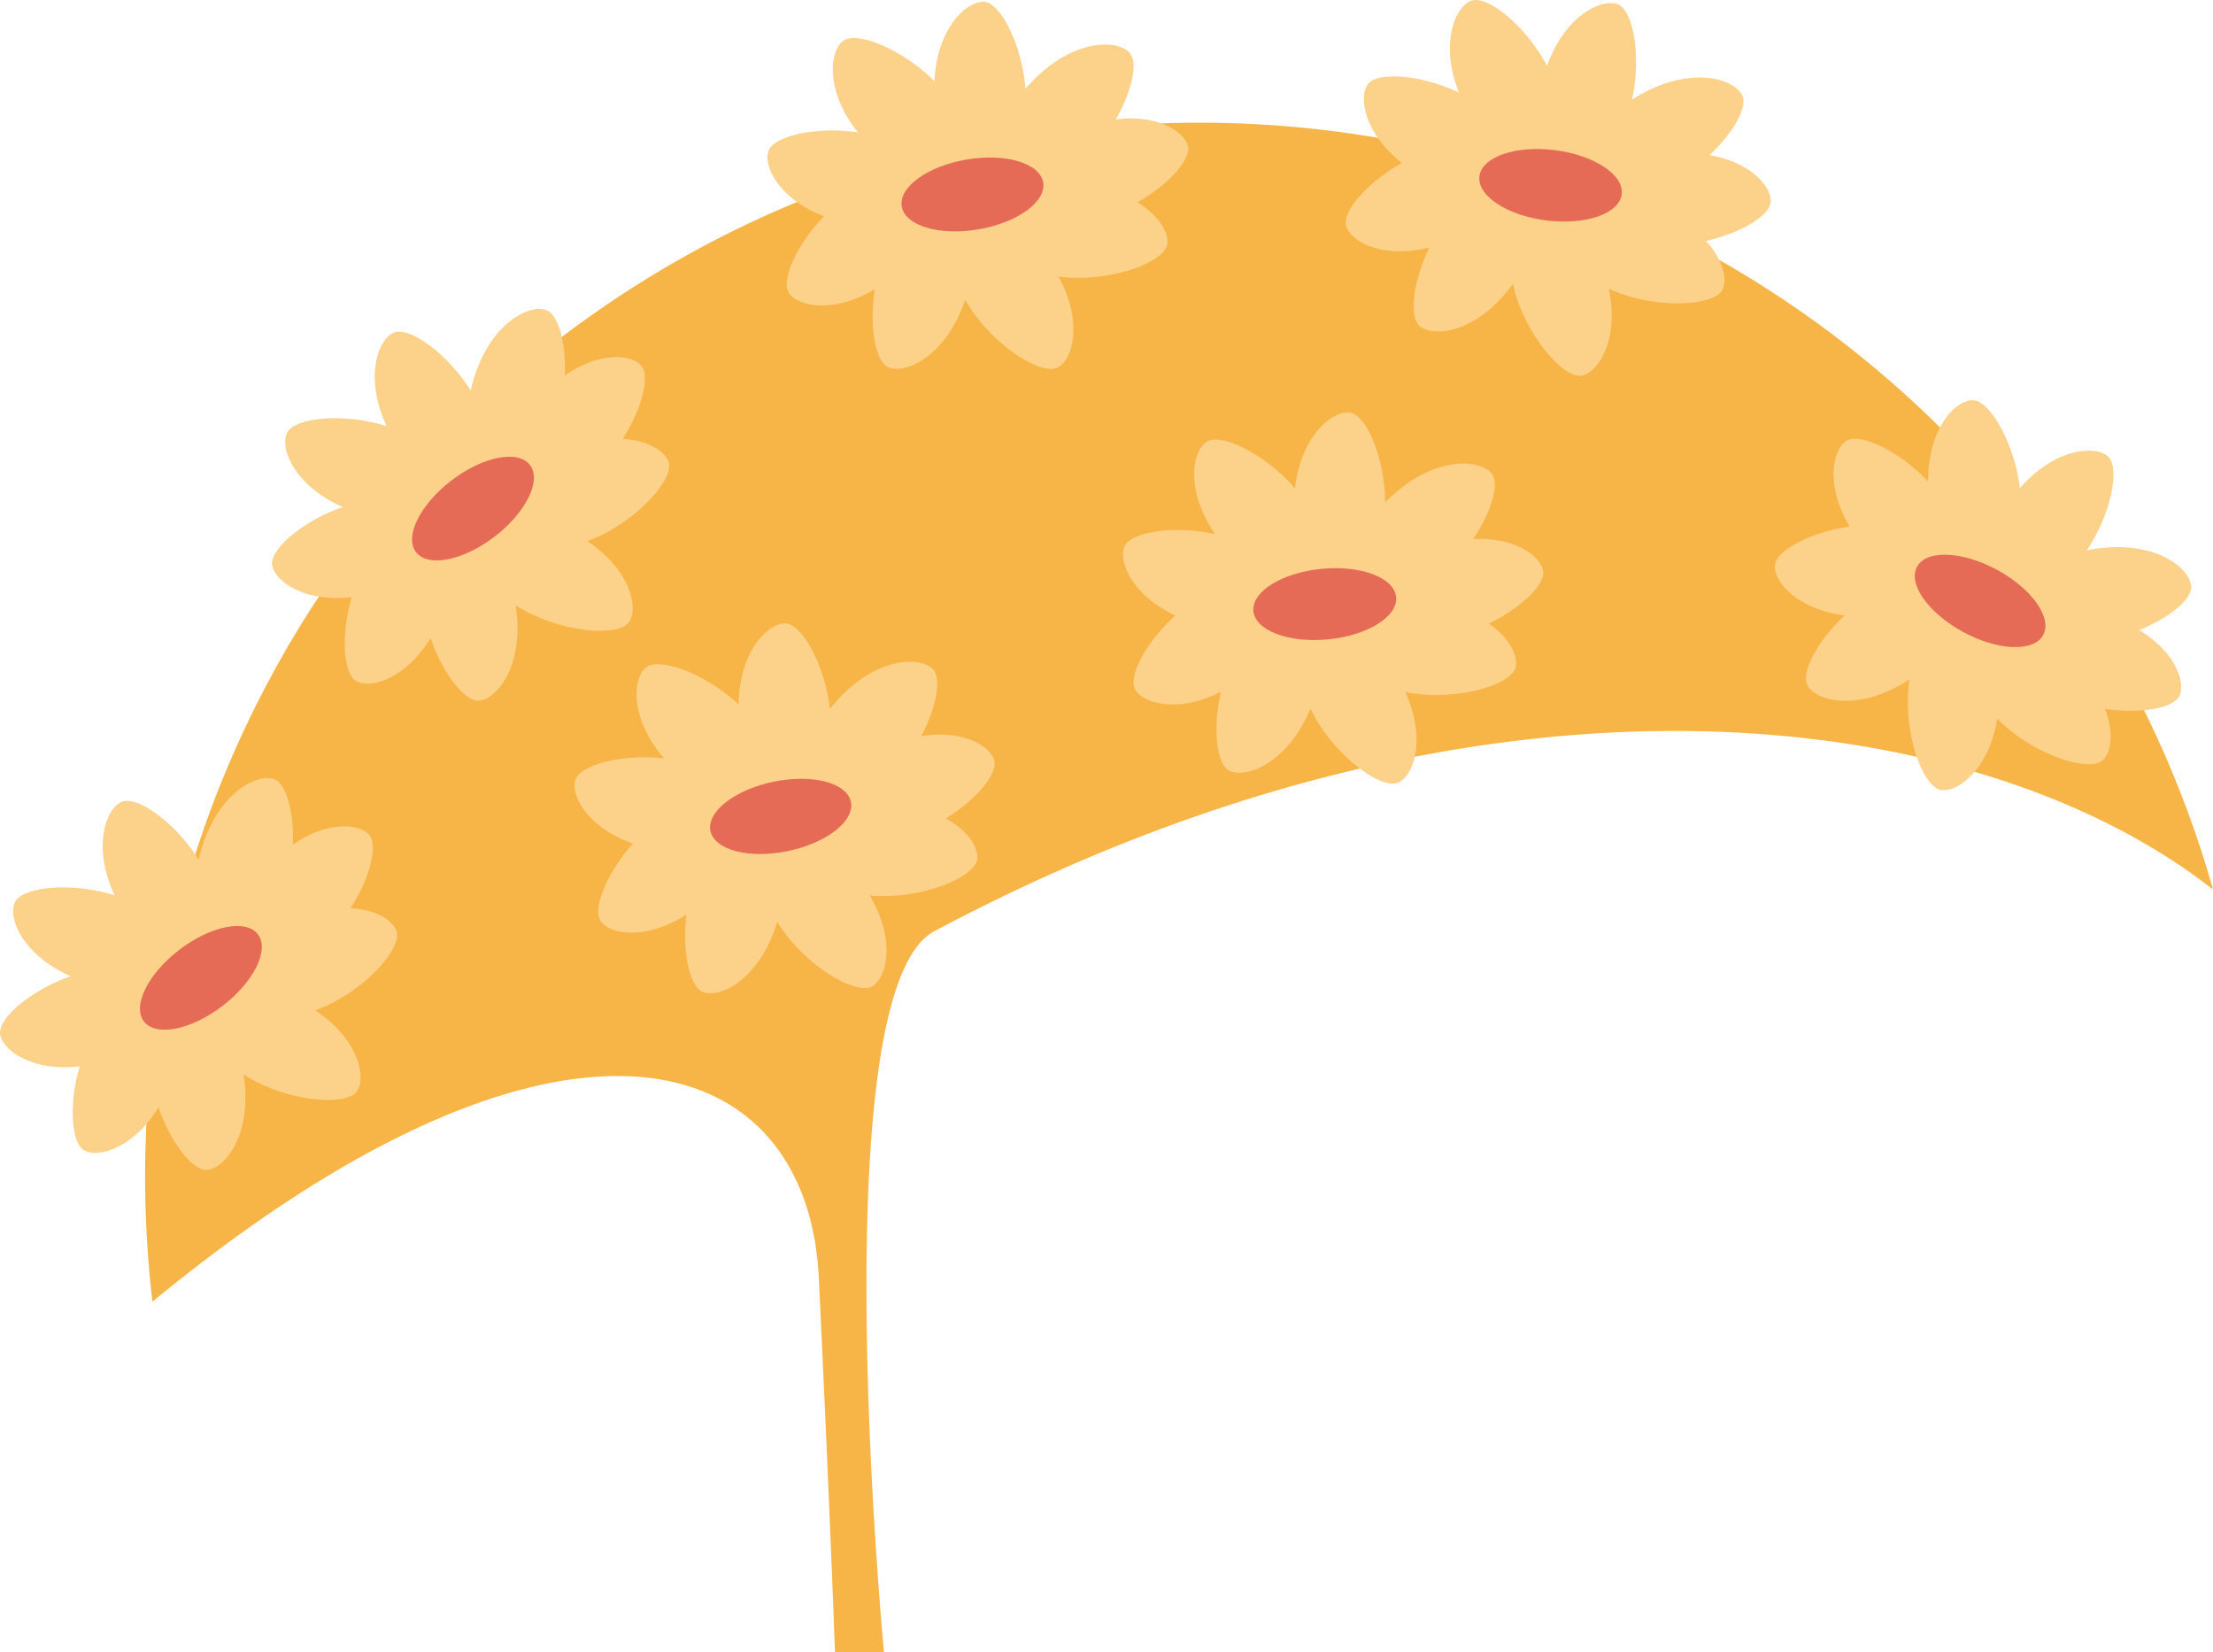 <svg xmlns="http://www.w3.org/2000/svg" viewBox="0 0 790.19 589.86"><g id="Layer_2" data-name="Layer 2"><g id="asset"><g id="swimcap-yellow"><path d="M790.19,317.55c-83.71-65.55-259-90.16-456.6,14.92C293.1,354,315.64,589.86,315.64,589.86h-17.5s-1.79-51.21-5.78-133.74-91.78-111.68-237.93,8.6h0a380.16,380.16,0,0,1-2.62-44.63C51.8,212.27,220.27,43.8,428.09,43.8,600.34,43.8,745.55,159.57,790.19,317.55Z" fill="#f7b548"/><path d="M238.74,165c-1.21-3.8-7.23-7.84-16.42-8.27,6.92-10.77,9.84-22.43,6.67-26.15-3.44-4.05-14.91-5.18-27.3,3.47.45-11.56-2.3-21.63-6.49-23.3-6.26-2.51-21.75,5.17-27.12,28.66-8.39-13.33-22-22.92-27.41-20.67-5.6,2.32-10.78,15.75-2.63,33.39-15.48-4.88-32.91-3-35.53,2.4s2.37,18.72,19.85,26.48c-14.25,5-26,15.11-25.19,20.7s11.21,13.46,28.41,11.47c-3.93,13.5-3,27.28,1.57,29.95,4.94,2.88,17.54-.53,26.6-15.35,4.3,12.61,12.16,22.65,17.2,22.37,6.41-.35,16.52-12.59,13.15-34.09,15.2,9.79,36.67,11.56,40.51,6,3.38-4.88.65-18.51-14.88-28.85C226.55,187,240.77,171.34,238.74,165Zm-63.45,16.58a10,10,0,0,0-5.41,3.07,8.82,8.82,0,0,0-9.15,1.43,7.09,7.09,0,0,0-.73-.57,8.72,8.72,0,0,0,3.51-5.35c2.87.12,6.93-.94,9.42-7a10.31,10.31,0,0,0,5.31-.24,8.22,8.22,0,0,0,2.15,2.66q-1.9,1.74-3.84,3.66a9.56,9.56,0,0,0-.81,2.36Z" fill="#fcd18a"/><ellipse cx="168.89" cy="181.55" rx="25.61" ry="12.64" transform="translate(-75.54 139.88) rotate(-37.39)" fill="#e56b56"/><path d="M141.6,332.52c-1.2-3.8-7.23-7.84-16.42-8.27,6.92-10.77,9.84-22.43,6.67-26.15-3.44-4.05-14.91-5.18-27.3,3.48.46-11.57-2.3-21.64-6.49-23.31-6.26-2.5-21.74,5.18-27.12,28.66C62.55,293.6,49,284,43.53,286.26c-5.59,2.32-10.78,15.76-2.62,33.39-15.49-4.88-32.92-3-35.54,2.4s2.37,18.72,19.86,26.48c-14.25,5-26,15.12-25.19,20.7s11.2,13.46,28.41,11.47c-3.93,13.5-3,27.28,1.57,29.95,4.94,2.88,17.53-.53,26.59-15.35,4.3,12.61,12.16,22.65,17.21,22.37,6.4-.35,16.51-12.58,13.14-34.09,15.2,9.79,36.67,11.56,40.51,6,3.38-4.89.65-18.51-14.88-28.85C129.41,354.56,143.63,338.89,141.6,332.52ZM78.15,349.1a10,10,0,0,0-5.4,3.07,8.84,8.84,0,0,0-9.15,1.43,8.52,8.52,0,0,0-.74-.57,8.73,8.73,0,0,0,3.52-5.35c2.86.12,6.93-.94,9.41-7a10.2,10.2,0,0,0,5.31-.24,8.5,8.5,0,0,0,2.15,2.67q-1.91,1.73-3.83,3.66a9.6,9.6,0,0,0-.82,2.36Z" fill="#fcd18a"/><ellipse cx="71.75" cy="349.1" rx="25.61" ry="12.64" transform="translate(-197.26 115.32) rotate(-37.39)" fill="#e56b56"/><path d="M348.91,306.79c.56-4-3.12-10.2-11.22-14.57,10.91-6.71,18.59-16,17.35-20.68-1.35-5.14-11.19-11.13-26.11-8.7,5.43-10.23,7.3-20.49,4.26-23.82-4.56-5-21.85-4.76-36.87,14.08-1.78-15.66-9.88-30.19-15.74-30.51-6.05-.34-16.54,9.52-16.84,28.94-11.83-11.1-28.34-17-33.06-13.23s-6,17.89,6.41,32.46c-15-1.68-30,2.37-31.67,7.74s4.26,17,20.63,22.65c-9.39,10.46-14.53,23.29-11.57,27.67,3.2,4.74,16,7.12,30.62-2.3-1.59,13.23,1.14,25.68,5.81,27.62,5.92,2.46,20.33-4.19,26.62-25,9.45,15.42,28,26.31,33.9,23,5.17-2.94,8.61-16.4-.9-32.45C328.37,321.36,348,313.41,348.91,306.79Zm-64.37-12.57a10,10,0,0,0-6.2.42,8.84,8.84,0,0,0-8.87-2.67,7.18,7.18,0,0,0-.42-.83,8.69,8.69,0,0,0,5.49-3.3c2.53,1.35,6.66,2.15,11.5-2.19a10.33,10.33,0,0,0,4.9,2.08,8.36,8.36,0,0,0,.77,3.34q-2.46.74-5,1.63a9.67,9.67,0,0,0-1.76,1.78Z" fill="#fcd18a"/><ellipse cx="278.77" cy="291.45" rx="25.61" ry="12.64" transform="translate(-53.33 62.61) rotate(-11.7)" fill="#e56b56"/><path d="M416.78,87.26c.7-3.93-2.75-10.31-10.68-15,11.13-6.32,19.14-15.28,18.07-20-1.16-5.18-10.79-11.52-25.78-9.63,5.78-10,8-20.21,5.1-23.64-4.37-5.13-21.66-5.54-37.34,12.75C364.93,16,357.35,1.21,351.51.67c-6-.55-16.88,8.93-17.87,28.33-11.43-11.52-27.72-18-32.57-14.41s-6.61,17.67,5.26,32.68c-14.94-2.22-30,1.3-31.93,6.6S278.05,71,294.2,77.24c-9.75,10.12-15.35,22.76-12.54,27.24,3,4.85,15.76,7.69,30.68-1.21-2.06,13.17.22,25.71,4.81,27.81,5.84,2.67,20.48-3.45,27.5-24.06,8.9,15.74,27.08,27.3,33.07,24.17,5.26-2.75,9.18-16.08.25-32.46C395.73,101.09,415.61,93.84,416.78,87.26ZM352.91,72.41a10.06,10.06,0,0,0-6.22.19,8.84,8.84,0,0,0-8.76-3,7.89,7.89,0,0,0-.39-.84,8.72,8.72,0,0,0,5.6-3.1c2.48,1.44,6.58,2.39,11.57-1.78a10.47,10.47,0,0,0,4.82,2.26,8.26,8.26,0,0,0,.66,3.36q-2.49.64-5.1,1.45a9.8,9.8,0,0,0-1.82,1.71Z" fill="#fcd18a"/><ellipse cx="347.24" cy="69.43" rx="25.61" ry="12.64" transform="translate(-6.73 59.25) rotate(-9.66)" fill="#e56b56"/><path d="M541.18,238.29c1-3.87-2-10.48-9.62-15.67,11.55-5.53,20.17-13.91,19.43-18.74-.8-5.25-10-12.24-25-11.4,6.48-9.6,9.43-19.61,6.75-23.24-4-5.42-21.22-7-38.15,10.11-.11-15.75-6.64-31.06-12.43-32-6-1-17.46,7.73-19.8,27-10.6-12.29-26.39-19.89-31.48-16.65s-7.83,17.17,3,33c-14.75-3.25-30-.8-32.32,4.35s2.45,17.34,18.13,24.7c-10.44,9.41-16.9,21.63-14.42,26.3,2.69,5.05,15.19,8.77,30.69.94-3,13-1.57,25.65,2.86,28.07,5.63,3.08,20.67-2,29.11-22.08,7.78,16.33,25.11,29.12,31.3,26.42,5.44-2.37,10.29-15.4,2.52-32.36C519.22,250.61,539.55,244.77,541.18,238.29ZM478.49,219a10,10,0,0,0-6.21-.24,8.84,8.84,0,0,0-8.53-3.59,8.68,8.68,0,0,0-.33-.88,8.67,8.67,0,0,0,5.8-2.69c2.38,1.61,6.4,2.84,11.67-1a10.34,10.34,0,0,0,4.65,2.59,8.23,8.23,0,0,0,.42,3.39c-1.69.32-3.41.68-5.18,1.1a9.66,9.66,0,0,0-1.94,1.58Z" fill="#fcd18a"/><ellipse cx="473.05" cy="215.64" rx="25.61" ry="12.64" transform="translate(-18.95 47.66) rotate(-5.65)" fill="#e56b56"/><path d="M750.78,271.44c3-2.66,4.18-9.81.81-18.36,12.66,1.89,24.49-.23,26.59-4.64,2.28-4.8-1.4-15.72-14.37-23.48,10.74-4.33,18.79-11,18.6-15.47-.29-6.74-13.64-17.72-37.27-13,8.73-13.12,11.89-29.45,7.62-33.47s-18.79-3.38-31.53,11.29c-1.9-16.12-10.73-31.26-16.76-31.42s-16.1,9.84-16,29c-10.39-11-24.43-17.49-29.21-14.49s-7.68,15.74,1.19,30.61c-13.92,1.95-26.12,8.45-26.67,13.71-.61,5.69,7.67,15.78,24.9,18-9.74,9.09-15.67,20.37-13.35,24.86,2.94,5.7,18.25,9.9,36.48-2-2.69,17.88,4.5,38.19,11.14,39.42,5.84,1.08,17.14-7,20.21-25.41C725.68,269.36,745.8,275.9,750.78,271.44Zm-41.14-51.07a10,10,0,0,0-5-3.67,8.82,8.82,0,0,0-5-7.76,6.37,6.37,0,0,0,.21-.91,8.73,8.73,0,0,0,6.32,1c1.07,2.66,3.71,5.93,10.21,5.73a10.36,10.36,0,0,0,2.4,4.75,8.35,8.35,0,0,0-1.55,3.05q-2.35-1-4.91-2a9.58,9.58,0,0,0-2.49.23C709.72,220.66,709.69,220.52,709.64,220.37Z" fill="#fcd18a"/><ellipse cx="707.02" cy="214.53" rx="12.64" ry="25.61" transform="translate(182.04 734.43) rotate(-61.6)" fill="#e56b56"/><path d="M615,103.45c1.82-3.56.37-10.66-5.87-17.43,12.5-2.8,22.77-9,23.13-13.91.4-5.3-7-14.16-21.86-16.72,8.45-7.9,13.57-17,11.77-21.14-2.7-6.18-19.11-11.6-39.44,1.33,3.4-15.38.46-31.76-5-34C572.1-.67,559,5.24,552.38,23.51,544.79,9.16,531.1-1.78,525.41.24s-11.47,15-4.49,32.79c-13.64-6.46-29.09-7.49-32.46-3S487,47.5,500.6,58.18c-12.28,6.84-21.31,17.3-19.93,22.4,1.49,5.53,12.84,12,29.7,7.78-5.81,12-7.27,24.66-3.49,28,4.8,4.25,20.6,2.65,33.31-15,3.93,17.65,18,34,24.6,32.74,5.84-1.09,13.47-12.71,9.69-31C590.79,110.55,611.91,109.4,615,103.45ZM558.17,70.64a10,10,0,0,0-6-1.62,8.82,8.82,0,0,0-7.51-5.41c0-.3-.07-.61-.12-.92a8.73,8.73,0,0,0,6.26-1.34c2,2.1,5.59,4.2,11.59,1.67a10.28,10.28,0,0,0,3.94,3.56A8.49,8.49,0,0,0,566,70c-1.72-.07-3.48-.11-5.3-.09a9.38,9.38,0,0,0-2.24,1.1Z" fill="#fcd18a"/><ellipse cx="553.61" cy="66.14" rx="12.64" ry="25.61" transform="translate(417.99 606.94) rotate(-82.73)" fill="#e56b56"/></g></g></g></svg>